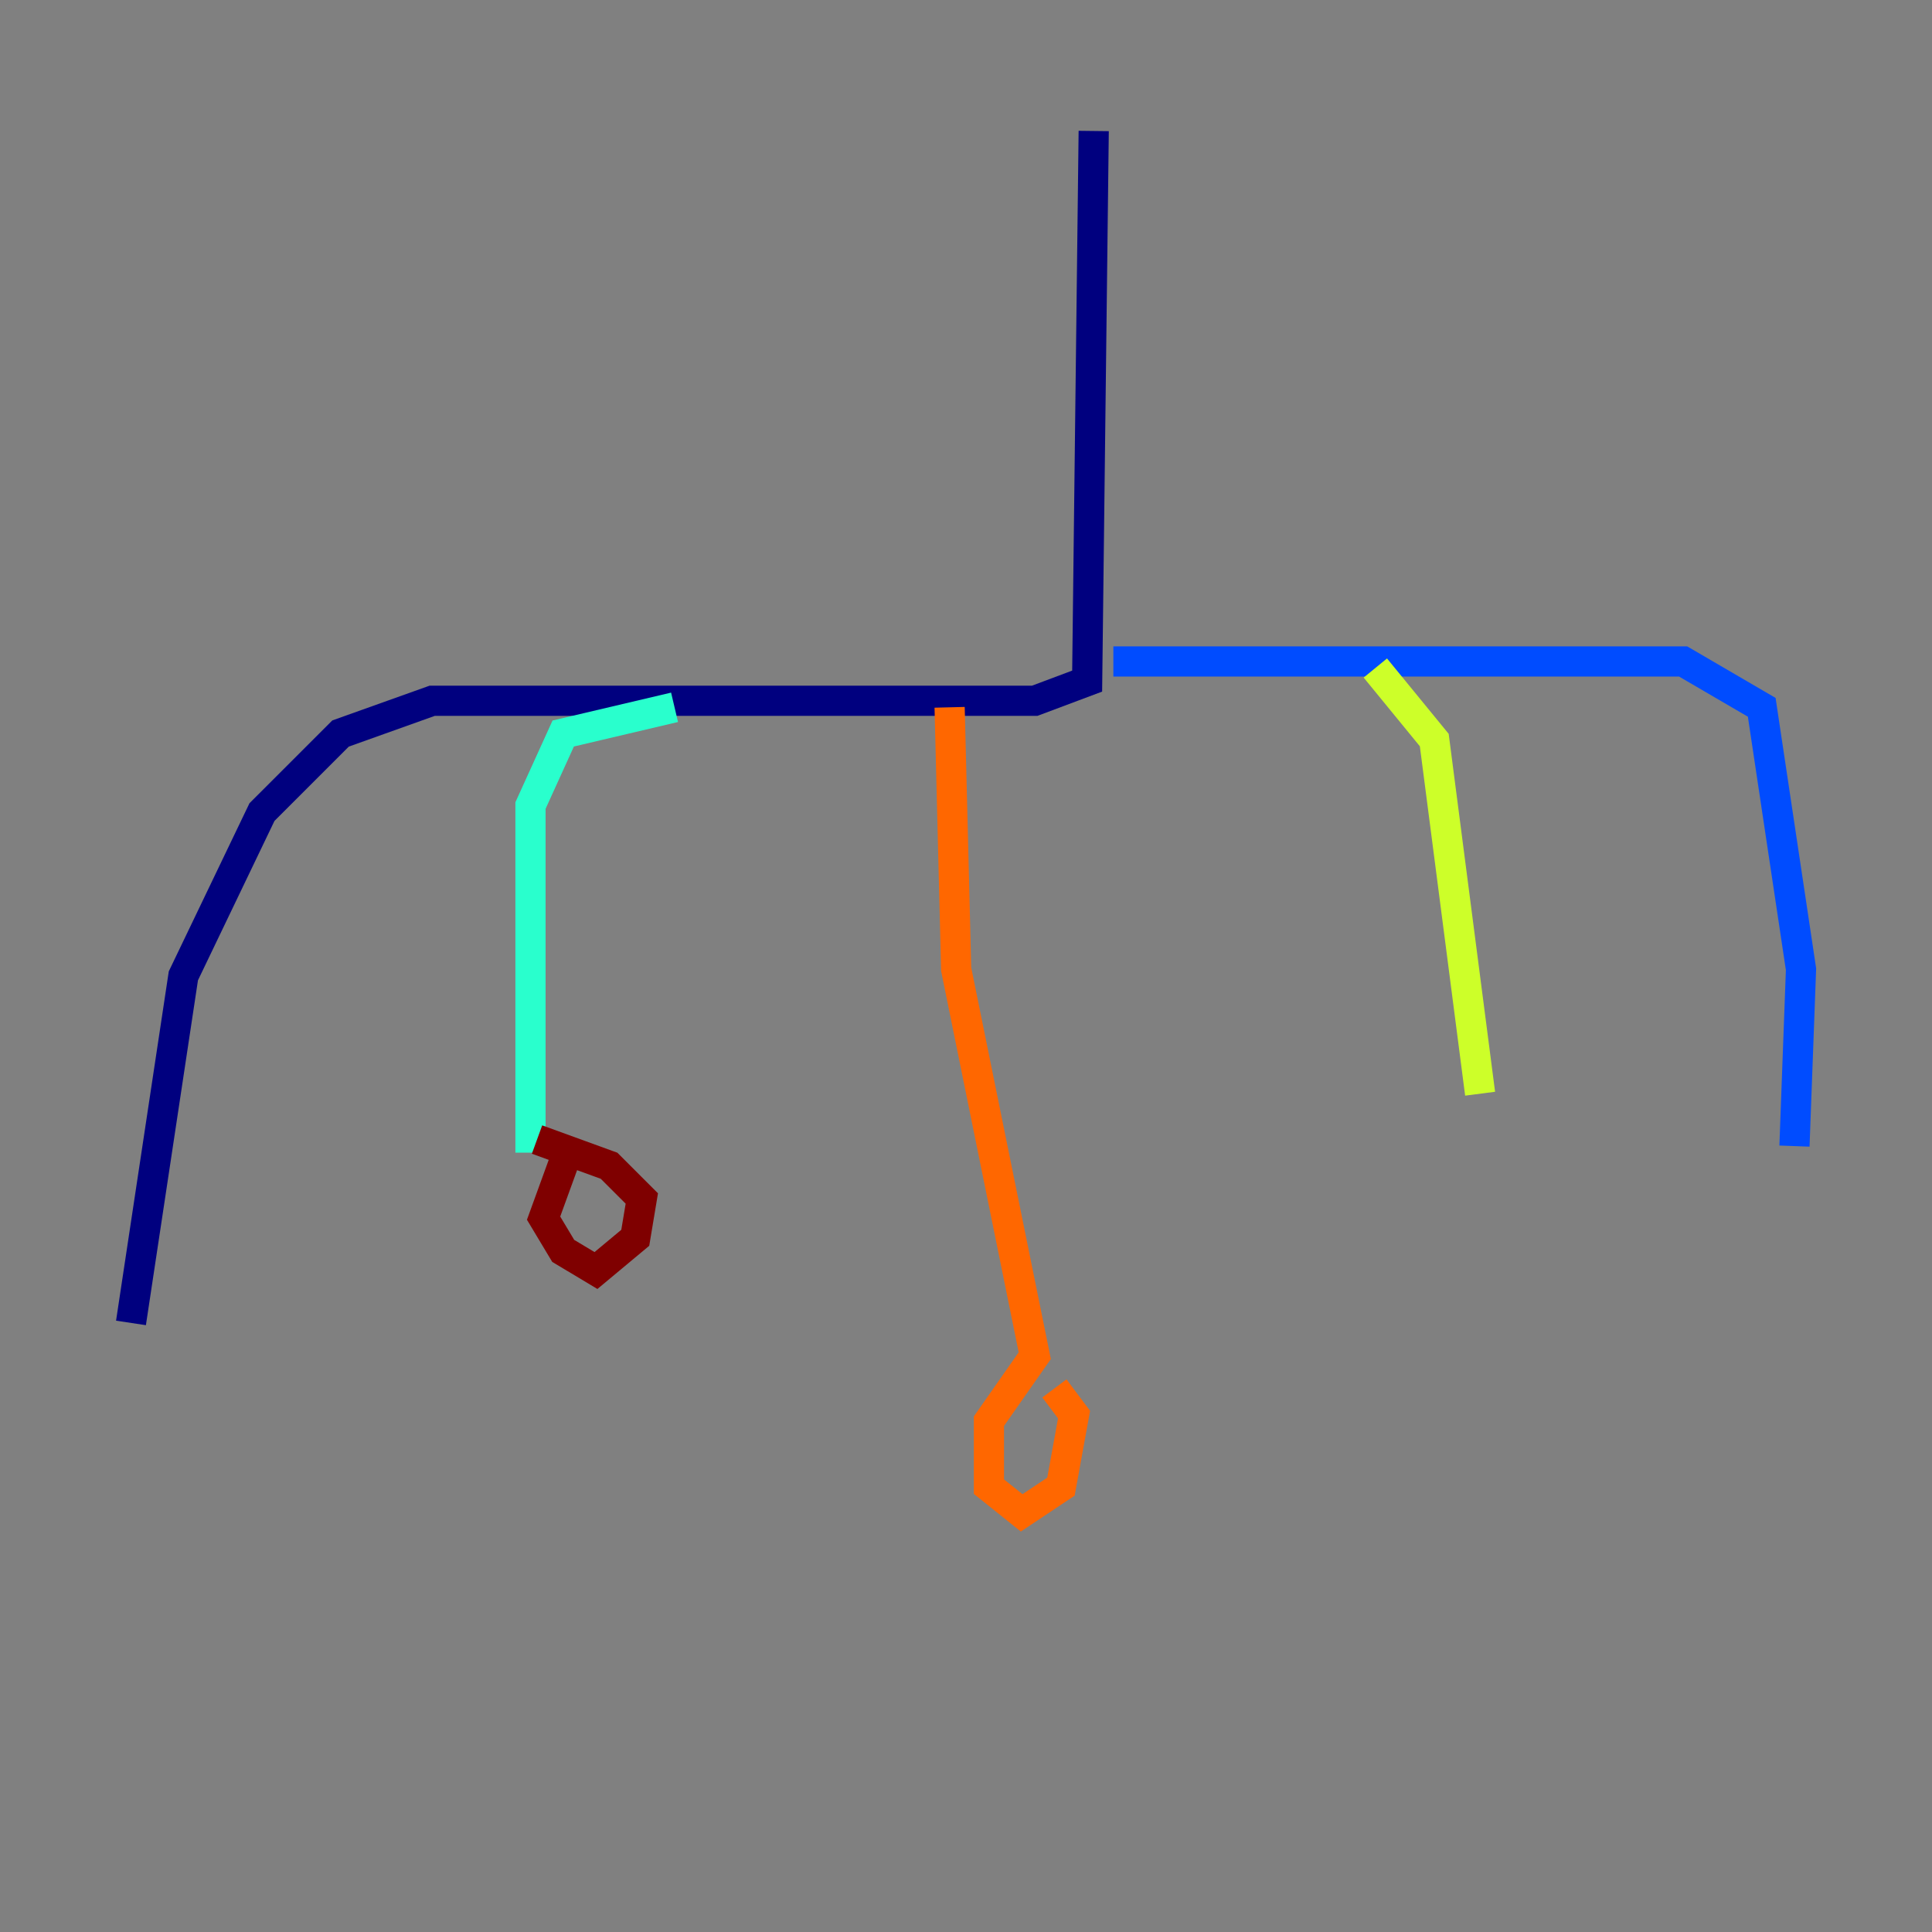 <?xml version="1.0" encoding="utf-8" ?>
<svg baseProfile="tiny" height="128" version="1.2" viewBox="0,0,128,128" width="128" xmlns="http://www.w3.org/2000/svg" xmlns:ev="http://www.w3.org/2001/xml-events" xmlns:xlink="http://www.w3.org/1999/xlink"><rect x="0" y="0" width="128" height="128" fill="#808080" stroke="none"/><defs /><polyline fill="none" points="72.461,8.678 72.027,45.125 68.556,46.427 28.637,46.427 22.563,48.597 17.356,53.803 12.149,64.651 8.678,87.647" stroke="#00007f" stroke-width="2" /><polyline fill="none" points="73.763,43.824 111.512,43.824 116.719,46.861 119.322,64.217 118.888,75.932" stroke="#004cff" stroke-width="2" /><polyline fill="none" points="35.146,76.366 35.146,53.37 37.315,48.597 44.691,46.861" stroke="#29ffcd" stroke-width="2" /><polyline fill="none" points="91.119,44.258 95.024,49.031 98.061,72.461" stroke="#cdff29" stroke-width="2" /><polyline fill="none" points="62.915,46.861 63.349,64.217 68.556,89.817 65.519,94.156 65.519,98.495 67.688,100.231 70.291,98.495 71.159,93.722 69.858,91.986" stroke="#ff6700" stroke-width="2" /><polyline fill="none" points="37.749,75.932 36.014,80.705 37.315,82.875 39.485,84.176 42.088,82.007 42.522,79.403 40.352,77.234 35.58,75.498" stroke="#7f0000" stroke-width="2" /></svg>